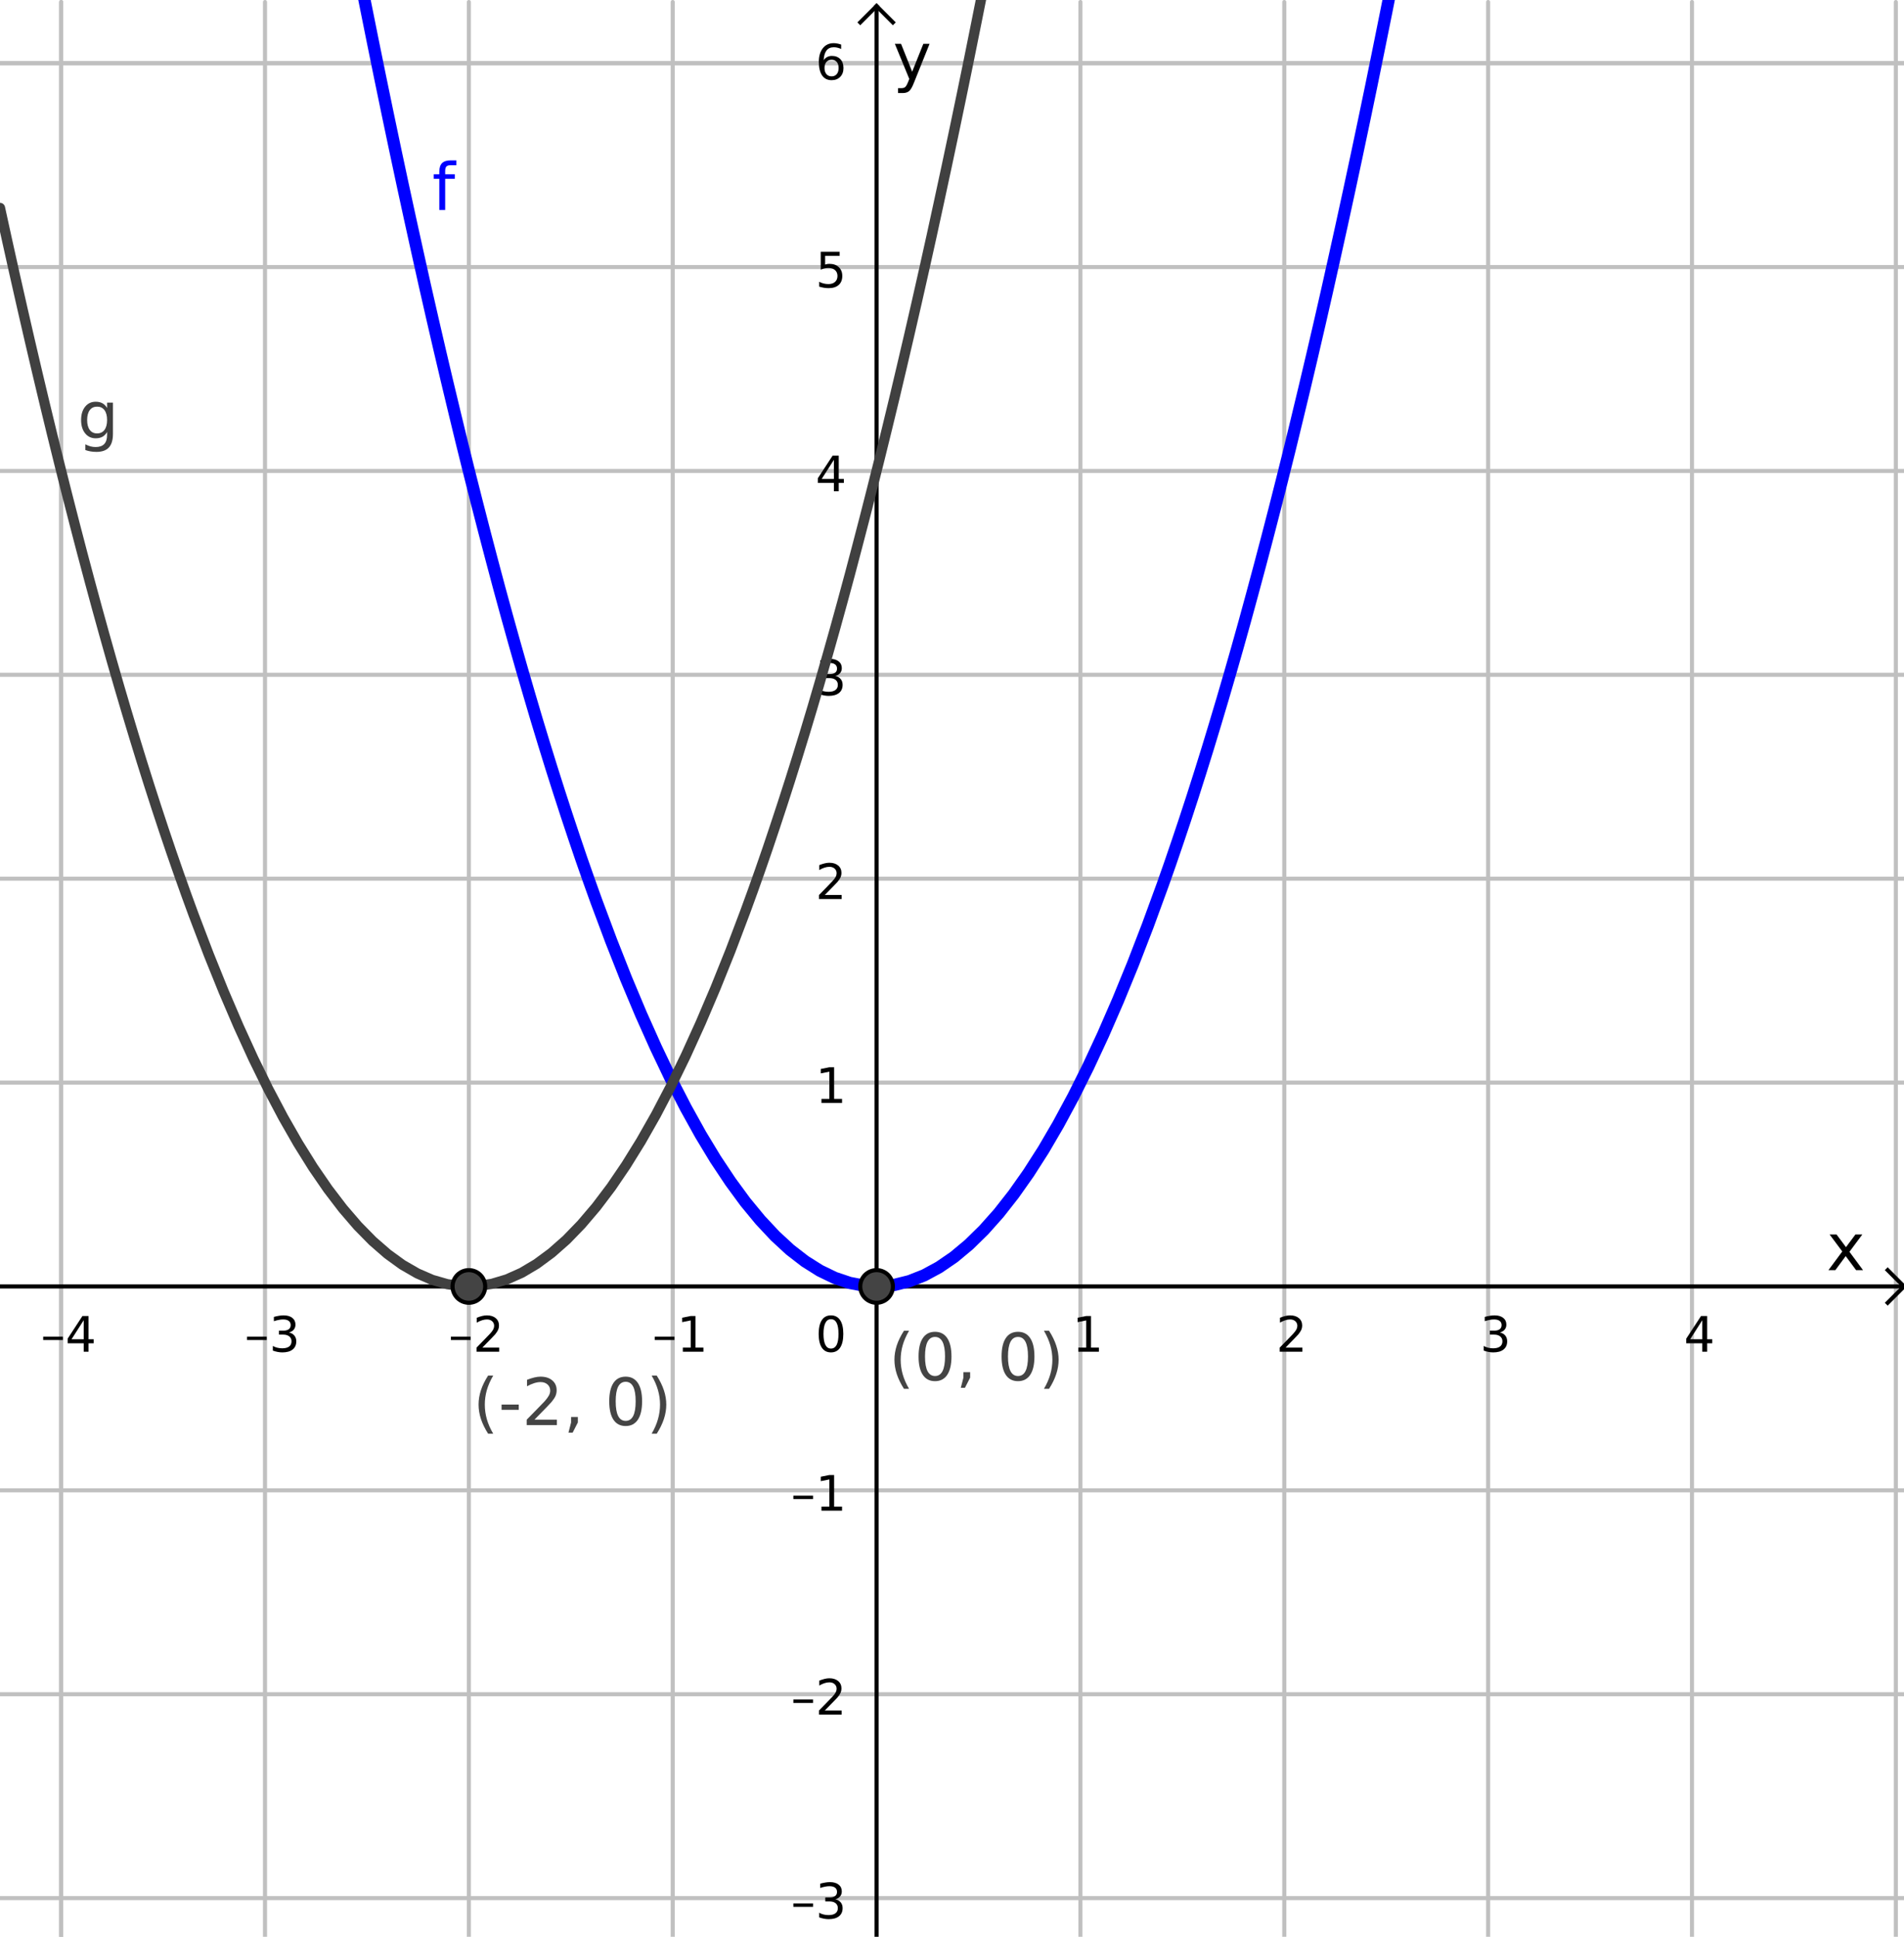 <?xml version="1.0" encoding="ISO-8859-1" standalone="no"?>

<svg 
     version="1.1"
     baseProfile="full"
     xmlns="http://www.w3.org/2000/svg"
     xmlns:xlink="http://www.w3.org/1999/xlink"
     xmlns:ev="http://www.w3.org/2001/xml-events"
     width="9.36cm"
     height="9.52cm"
     viewBox="0 0 467 474"
     >
<title>

</title>
<g stroke-linejoin="miter" stroke-dashoffset="0" stroke-dasharray="none" stroke-width="1" stroke-miterlimit="10.000" stroke-linecap="square">
<clipPath id="clip8b5537c8-36a1-4682-be53-ec99496c0231">
  <path d="M 0 0 L 0 476.00 L 468.00 476.00 L 468.00 0 z"/>
</clipPath>
<g clip-path="url(#clip1)">
<g stroke-linejoin="round" stroke-linecap="round" fill="none" stroke-opacity="1" stroke="#c0c0c0">
  <path d="M 15.000 0 L 15.000 476.00"/>
</g> <!-- drawing style -->
</g> <!-- clip1 -->
<clipPath id="clipe17d67b4-4abd-4314-bd57-93c70305f697">
  <path d="M 0 0 L 0 476.00 L 468.00 476.00 L 468.00 0 z"/>
</clipPath>
<g clip-path="url(#clip2)">
<g stroke-linejoin="round" stroke-linecap="round" fill="none" stroke-opacity="1" stroke="#c0c0c0">
  <path d="M 15.000 0 L 15.000 476.00"/>
</g> <!-- drawing style -->
</g> <!-- clip2 -->
<clipPath id="clipa461fbb7-8be3-473e-8c61-467787e7e813">
  <path d="M 0 0 L 0 476.00 L 468.00 476.00 L 468.00 0 z"/>
</clipPath>
<g clip-path="url(#clip3)">
<g stroke-linejoin="round" stroke-linecap="round" fill="none" stroke-opacity="1" stroke="#c0c0c0">
  <path d="M 65.000 0 L 65.000 476.00"/>
</g> <!-- drawing style -->
</g> <!-- clip3 -->
<clipPath id="clipdfaf2138-6ba9-4991-aefb-0d0b5a939c26">
  <path d="M 0 0 L 0 476.00 L 468.00 476.00 L 468.00 0 z"/>
</clipPath>
<g clip-path="url(#clip4)">
<g stroke-linejoin="round" stroke-linecap="round" fill="none" stroke-opacity="1" stroke="#c0c0c0">
  <path d="M 115.00 0 L 115.00 476.00"/>
</g> <!-- drawing style -->
</g> <!-- clip4 -->
<clipPath id="clipe065b3d1-df02-4368-ad29-8c3b76bec1fe">
  <path d="M 0 0 L 0 476.00 L 468.00 476.00 L 468.00 0 z"/>
</clipPath>
<g clip-path="url(#clip5)">
<g stroke-linejoin="round" stroke-linecap="round" fill="none" stroke-opacity="1" stroke="#c0c0c0">
  <path d="M 165.00 0 L 165.00 476.00"/>
</g> <!-- drawing style -->
</g> <!-- clip5 -->
<clipPath id="clipa95cf838-c048-416d-b843-d936693883e1">
  <path d="M 0 0 L 0 476.00 L 468.00 476.00 L 468.00 0 z"/>
</clipPath>
<g clip-path="url(#clip6)">
<g stroke-linejoin="round" stroke-linecap="round" fill="none" stroke-opacity="1" stroke="#c0c0c0">
  <path d="M 265.00 0 L 265.00 476.00"/>
</g> <!-- drawing style -->
</g> <!-- clip6 -->
<clipPath id="clipd22b1f9d-814f-4dbd-adae-dd17a83ae2e2">
  <path d="M 0 0 L 0 476.00 L 468.00 476.00 L 468.00 0 z"/>
</clipPath>
<g clip-path="url(#clip7)">
<g stroke-linejoin="round" stroke-linecap="round" fill="none" stroke-opacity="1" stroke="#c0c0c0">
  <path d="M 315.00 0 L 315.00 476.00"/>
</g> <!-- drawing style -->
</g> <!-- clip7 -->
<clipPath id="clip3e2856e8-dbeb-4923-8b10-98540a8dacfc">
  <path d="M 0 0 L 0 476.00 L 468.00 476.00 L 468.00 0 z"/>
</clipPath>
<g clip-path="url(#clip8)">
<g stroke-linejoin="round" stroke-linecap="round" fill="none" stroke-opacity="1" stroke="#c0c0c0">
  <path d="M 365.00 0 L 365.00 476.00"/>
</g> <!-- drawing style -->
</g> <!-- clip8 -->
<clipPath id="clipda2e7412-e684-44d5-b27e-05adafd60c23">
  <path d="M 0 0 L 0 476.00 L 468.00 476.00 L 468.00 0 z"/>
</clipPath>
<g clip-path="url(#clip9)">
<g stroke-linejoin="round" stroke-linecap="round" fill="none" stroke-opacity="1" stroke="#c0c0c0">
  <path d="M 415.00 0 L 415.00 476.00"/>
</g> <!-- drawing style -->
</g> <!-- clip9 -->
<clipPath id="clipe7a33c8a-b772-457f-9f6f-1c032bb50720">
  <path d="M 0 0 L 0 476.00 L 468.00 476.00 L 468.00 0 z"/>
</clipPath>
<g clip-path="url(#clip10)">
<g stroke-linejoin="round" stroke-linecap="round" fill="none" stroke-opacity="1" stroke="#c0c0c0">
  <path d="M 465.00 0 L 465.00 476.00"/>
</g> <!-- drawing style -->
</g> <!-- clip10 -->
<clipPath id="clip797f3123-64e9-492f-9d8d-9b7c96b4872f">
  <path d="M 0 0 L 0 476.00 L 468.00 476.00 L 468.00 0 z"/>
</clipPath>
<g clip-path="url(#clip11)">
<g stroke-linejoin="round" stroke-linecap="round" fill="none" stroke-opacity="1" stroke="#c0c0c0">
  <path d="M 0 15.000 L 468.00 15.000"/>
</g> <!-- drawing style -->
</g> <!-- clip11 -->
<clipPath id="clipbb359fff-0b76-4c4f-9738-4775ba3eeee5">
  <path d="M 0 0 L 0 476.00 L 468.00 476.00 L 468.00 0 z"/>
</clipPath>
<g clip-path="url(#clip12)">
<g stroke-linejoin="round" stroke-linecap="round" fill="none" stroke-opacity="1" stroke="#c0c0c0">
  <path d="M 0 15.000 L 468.00 15.000"/>
</g> <!-- drawing style -->
</g> <!-- clip12 -->
<clipPath id="clip1bdc0d8a-ae6a-407b-ae0d-5d70d7ebc605">
  <path d="M 0 0 L 0 476.00 L 468.00 476.00 L 468.00 0 z"/>
</clipPath>
<g clip-path="url(#clip13)">
<g stroke-linejoin="round" stroke-linecap="round" fill="none" stroke-opacity="1" stroke="#c0c0c0">
  <path d="M 0 65.000 L 468.00 65.000"/>
</g> <!-- drawing style -->
</g> <!-- clip13 -->
<clipPath id="clip13914104-57ee-44a7-9609-4e8c08d8b4b8">
  <path d="M 0 0 L 0 476.00 L 468.00 476.00 L 468.00 0 z"/>
</clipPath>
<g clip-path="url(#clip14)">
<g stroke-linejoin="round" stroke-linecap="round" fill="none" stroke-opacity="1" stroke="#c0c0c0">
  <path d="M 0 115.00 L 468.00 115.00"/>
</g> <!-- drawing style -->
</g> <!-- clip14 -->
<clipPath id="clip255fbc8a-41b3-480d-8b89-e2b06df12317">
  <path d="M 0 0 L 0 476.00 L 468.00 476.00 L 468.00 0 z"/>
</clipPath>
<g clip-path="url(#clip15)">
<g stroke-linejoin="round" stroke-linecap="round" fill="none" stroke-opacity="1" stroke="#c0c0c0">
  <path d="M 0 165.00 L 468.00 165.00"/>
</g> <!-- drawing style -->
</g> <!-- clip15 -->
<clipPath id="clip0c0e3912-e60b-4c7e-b147-d6c2d401c88b">
  <path d="M 0 0 L 0 476.00 L 468.00 476.00 L 468.00 0 z"/>
</clipPath>
<g clip-path="url(#clip16)">
<g stroke-linejoin="round" stroke-linecap="round" fill="none" stroke-opacity="1" stroke="#c0c0c0">
  <path d="M 0 215.00 L 468.00 215.00"/>
</g> <!-- drawing style -->
</g> <!-- clip16 -->
<clipPath id="clip3bdc1934-3636-46a9-a45a-cd57f94371e0">
  <path d="M 0 0 L 0 476.00 L 468.00 476.00 L 468.00 0 z"/>
</clipPath>
<g clip-path="url(#clip17)">
<g stroke-linejoin="round" stroke-linecap="round" fill="none" stroke-opacity="1" stroke="#c0c0c0">
  <path d="M 0 265.00 L 468.00 265.00"/>
</g> <!-- drawing style -->
</g> <!-- clip17 -->
<clipPath id="clip3010e8da-c6b7-49ba-a0b4-c5600c6ac625">
  <path d="M 0 0 L 0 476.00 L 468.00 476.00 L 468.00 0 z"/>
</clipPath>
<g clip-path="url(#clip18)">
<g stroke-linejoin="round" stroke-linecap="round" fill="none" stroke-opacity="1" stroke="#c0c0c0">
  <path d="M 0 365.00 L 468.00 365.00"/>
</g> <!-- drawing style -->
</g> <!-- clip18 -->
<clipPath id="clip16697748-57de-45d4-9f31-9e608338a6c2">
  <path d="M 0 0 L 0 476.00 L 468.00 476.00 L 468.00 0 z"/>
</clipPath>
<g clip-path="url(#clip19)">
<g stroke-linejoin="round" stroke-linecap="round" fill="none" stroke-opacity="1" stroke="#c0c0c0">
  <path d="M 0 415.00 L 468.00 415.00"/>
</g> <!-- drawing style -->
</g> <!-- clip19 -->
<clipPath id="clipfe541e00-f33f-4daa-8939-150f340a00d8">
  <path d="M 0 0 L 0 476.00 L 468.00 476.00 L 468.00 0 z"/>
</clipPath>
<g clip-path="url(#clip20)">
<g stroke-linejoin="round" stroke-linecap="round" fill="none" stroke-opacity="1" stroke="#c0c0c0">
  <path d="M 0 465.00 L 468.00 465.00"/>
</g> <!-- drawing style -->
</g> <!-- clip20 -->
<clipPath id="clipa4efc911-2530-4328-b949-e8647cbd0557">
  <path d="M 0 0 L 0 476.00 L 468.00 476.00 L 468.00 0 z"/>
</clipPath>
<g clip-path="url(#clip21)">
<g stroke-linecap="butt" fill="none" stroke-opacity="1" stroke="#000000">
  <path d="M 215.00 2 L 215.00 476.00"/>
</g> <!-- drawing style -->
</g> <!-- clip21 -->
<clipPath id="clip0781b78c-fbaf-46af-afc2-35d7157c44c6">
  <path d="M 0 0 L 0 476.00 L 468.00 476.00 L 468.00 0 z"/>
</clipPath>
<g clip-path="url(#clip22)">
<g stroke-linecap="butt" fill="none" stroke-opacity="1" stroke="#000000">
  <path d="M 215.00 1 L 211.00 5"/>
</g> <!-- drawing style -->
</g> <!-- clip22 -->
<clipPath id="clip80c1500b-106b-49f8-8728-a38cb4e3a3ff">
  <path d="M 0 0 L 0 476.00 L 468.00 476.00 L 468.00 0 z"/>
</clipPath>
<g clip-path="url(#clip23)">
<g stroke-linecap="butt" fill="none" stroke-opacity="1" stroke="#000000">
  <path d="M 215.00 1 L 219.00 5"/>
</g> <!-- drawing style -->
</g> <!-- clip23 -->
<clipPath id="clip2297af23-30b3-486c-a3c6-cbbd179c9b1f">
  <path d="M 0 0 L 0 476.00 L 468.00 476.00 L 468.00 0 z"/>
</clipPath>
<g clip-path="url(#clip24)">
<g fill-opacity="1" fill-rule="nonzero" stroke="none" fill="#000000">
  <path d="M 456.78 302.25 L 453.62 306.50 L 456.95 311.00 L 455.25 311.00 L 452.70 307.56 L 450.16 311.00 L 448.47 311.00 L 451.86 306.42 L 448.75 302.25 L 450.45 302.25 L 452.77 305.36 L 455.09 302.25 L 456.78 302.25 z"/>
</g> <!-- drawing style -->
</g> <!-- clip24 -->
<clipPath id="clip7d679201-d5e4-462f-9558-6b81670be243">
  <path d="M 0 0 L 0 476.00 L 468.00 476.00 L 468.00 0 z"/>
</clipPath>
<g clip-path="url(#clip25)">
<g stroke-linecap="butt" fill="none" stroke-opacity="1" stroke="#000000">
  <path d="M 0 315.00 L 466.00 315.00"/>
</g> <!-- drawing style -->
</g> <!-- clip25 -->
<clipPath id="clipa352a625-3f9b-4d6e-a1a8-d48eca9412ae">
  <path d="M 0 0 L 0 476.00 L 468.00 476.00 L 468.00 0 z"/>
</clipPath>
<g clip-path="url(#clip26)">
<g stroke-linecap="butt" fill="none" stroke-opacity="1" stroke="#000000">
  <path d="M 467.00 315.00 L 463.00 311.00"/>
</g> <!-- drawing style -->
</g> <!-- clip26 -->
<clipPath id="clipedb35644-b12d-4b12-8be5-d3a363fed9b4">
  <path d="M 0 0 L 0 476.00 L 468.00 476.00 L 468.00 0 z"/>
</clipPath>
<g clip-path="url(#clip27)">
<g stroke-linecap="butt" fill="none" stroke-opacity="1" stroke="#000000">
  <path d="M 467.00 315.00 L 463.00 319.00"/>
</g> <!-- drawing style -->
</g> <!-- clip27 -->
<clipPath id="clip394eded2-5ee4-467f-8e9c-e63ee367d30a">
  <path d="M 0 0 L 0 476.00 L 468.00 476.00 L 468.00 0 z"/>
</clipPath>
<g clip-path="url(#clip28)">
<g fill-opacity="1" fill-rule="nonzero" stroke="none" fill="#000000">
  <path d="M 10.594 327.30 L 15.422 327.30 L 15.422 328.14 L 10.594 328.14 L 10.594 327.30 z M 20.531 323.28 L 17.547 327.95 L 20.531 327.95 L 20.531 323.28 z M 20.219 322.25 L 21.719 322.25 L 21.719 327.95 L 22.969 327.95 L 22.969 328.94 L 21.719 328.94 L 21.719 331.00 L 20.531 331.00 L 20.531 328.94 L 16.594 328.94 L 16.594 327.80 L 20.219 322.25 z"/>
</g> <!-- drawing style -->
</g> <!-- clip28 -->
<clipPath id="clip23e9787c-32d2-4306-a03b-63139d9c24b0">
  <path d="M 0 0 L 0 476.00 L 468.00 476.00 L 468.00 0 z"/>
</clipPath>
<g clip-path="url(#clip29)">
<g fill-opacity="1" fill-rule="nonzero" stroke="none" fill="#000000">
  <path d="M 60.594 327.30 L 65.422 327.30 L 65.422 328.14 L 60.594 328.14 L 60.594 327.30 z M 70.875 326.28 Q 71.719 326.47 72.195 327.04 Q 72.672 327.61 72.672 328.45 Q 72.672 329.75 71.781 330.46 Q 70.891 331.17 69.250 331.17 Q 68.703 331.17 68.117 331.06 Q 67.531 330.95 66.922 330.73 L 66.922 329.59 Q 67.406 329.88 67.992 330.02 Q 68.578 330.17 69.219 330.17 Q 70.328 330.17 70.914 329.73 Q 71.500 329.30 71.500 328.45 Q 71.500 327.69 70.953 327.25 Q 70.406 326.81 69.453 326.81 L 68.422 326.81 L 68.422 325.84 L 69.500 325.84 Q 70.359 325.84 70.828 325.49 Q 71.297 325.14 71.297 324.48 Q 71.297 323.81 70.820 323.45 Q 70.344 323.09 69.453 323.09 Q 68.953 323.09 68.398 323.20 Q 67.844 323.30 67.172 323.52 L 67.172 322.47 Q 67.859 322.28 68.445 322.19 Q 69.031 322.09 69.547 322.09 Q 70.906 322.09 71.688 322.70 Q 72.469 323.31 72.469 324.36 Q 72.469 325.09 72.055 325.59 Q 71.641 326.09 70.875 326.28 z"/>
</g> <!-- drawing style -->
</g> <!-- clip29 -->
<clipPath id="clip8b8bcfee-fd8a-4632-ba52-fb3e6d534187">
  <path d="M 0 0 L 0 476.00 L 468.00 476.00 L 468.00 0 z"/>
</clipPath>
<g clip-path="url(#clip30)">
<g fill-opacity="1" fill-rule="nonzero" stroke="none" fill="#000000">
  <path d="M 110.59 327.30 L 115.42 327.30 L 115.42 328.14 L 110.59 328.14 L 110.59 327.30 z M 118.30 330.00 L 122.44 330.00 L 122.44 331.00 L 116.88 331.00 L 116.88 330.00 Q 117.55 329.31 118.71 328.13 Q 119.88 326.95 120.17 326.61 Q 120.75 325.98 120.98 325.54 Q 121.20 325.09 121.20 324.67 Q 121.20 323.97 120.71 323.53 Q 120.22 323.09 119.44 323.09 Q 118.88 323.09 118.26 323.28 Q 117.64 323.47 116.94 323.88 L 116.94 322.67 Q 117.66 322.39 118.27 322.24 Q 118.89 322.09 119.41 322.09 Q 120.77 322.09 121.58 322.77 Q 122.39 323.45 122.39 324.59 Q 122.39 325.12 122.19 325.61 Q 121.98 326.09 121.45 326.75 Q 121.30 326.92 120.52 327.73 Q 119.73 328.55 118.30 330.00 z"/>
</g> <!-- drawing style -->
</g> <!-- clip30 -->
<clipPath id="clip00409bb5-be4b-4177-92fb-f78d21904354">
  <path d="M 0 0 L 0 476.00 L 468.00 476.00 L 468.00 0 z"/>
</clipPath>
<g clip-path="url(#clip31)">
<g fill-opacity="1" fill-rule="nonzero" stroke="none" fill="#000000">
  <path d="M 160.59 327.30 L 165.42 327.30 L 165.42 328.14 L 160.59 328.14 L 160.59 327.30 z M 167.48 330.00 L 169.42 330.00 L 169.42 323.33 L 167.31 323.75 L 167.31 322.67 L 169.41 322.25 L 170.59 322.25 L 170.59 330.00 L 172.53 330.00 L 172.53 331.00 L 167.48 331.00 L 167.48 330.00 z"/>
</g> <!-- drawing style -->
</g> <!-- clip31 -->
<clipPath id="clip5808446b-8486-4635-b20c-a083d8e0a38d">
  <path d="M 0 0 L 0 476.00 L 468.00 476.00 L 468.00 0 z"/>
</clipPath>
<g clip-path="url(#clip32)">
<g fill-opacity="1" fill-rule="nonzero" stroke="none" fill="#000000">
  <path d="M 264.48 330.00 L 266.42 330.00 L 266.42 323.33 L 264.31 323.75 L 264.31 322.67 L 266.41 322.25 L 267.59 322.25 L 267.59 330.00 L 269.53 330.00 L 269.53 331.00 L 264.48 331.00 L 264.48 330.00 z"/>
</g> <!-- drawing style -->
</g> <!-- clip32 -->
<clipPath id="clipde069692-b796-4447-a29b-d63c6554fab0">
  <path d="M 0 0 L 0 476.00 L 468.00 476.00 L 468.00 0 z"/>
</clipPath>
<g clip-path="url(#clip33)">
<g fill-opacity="1" fill-rule="nonzero" stroke="none" fill="#000000">
  <path d="M 315.30 330.00 L 319.44 330.00 L 319.44 331.00 L 313.88 331.00 L 313.88 330.00 Q 314.55 329.31 315.71 328.13 Q 316.88 326.95 317.17 326.61 Q 317.75 325.98 317.98 325.54 Q 318.20 325.09 318.20 324.67 Q 318.20 323.97 317.71 323.53 Q 317.22 323.09 316.44 323.09 Q 315.88 323.09 315.26 323.28 Q 314.64 323.47 313.94 323.88 L 313.94 322.67 Q 314.66 322.39 315.27 322.24 Q 315.89 322.09 316.41 322.09 Q 317.77 322.09 318.58 322.77 Q 319.39 323.45 319.39 324.59 Q 319.39 325.12 319.19 325.61 Q 318.98 326.09 318.45 326.75 Q 318.30 326.92 317.52 327.73 Q 316.73 328.55 315.30 330.00 z"/>
</g> <!-- drawing style -->
</g> <!-- clip33 -->
<clipPath id="clip7c97d8c4-2ba8-4f87-8170-6d7dd308fd8c">
  <path d="M 0 0 L 0 476.00 L 468.00 476.00 L 468.00 0 z"/>
</clipPath>
<g clip-path="url(#clip34)">
<g fill-opacity="1" fill-rule="nonzero" stroke="none" fill="#000000">
  <path d="M 367.88 326.28 Q 368.72 326.47 369.20 327.04 Q 369.67 327.61 369.67 328.45 Q 369.67 329.75 368.78 330.46 Q 367.89 331.17 366.25 331.17 Q 365.70 331.17 365.12 331.06 Q 364.53 330.95 363.92 330.73 L 363.92 329.59 Q 364.41 329.88 364.99 330.02 Q 365.58 330.17 366.22 330.17 Q 367.33 330.17 367.91 329.73 Q 368.50 329.30 368.50 328.45 Q 368.50 327.69 367.95 327.25 Q 367.41 326.81 366.45 326.81 L 365.42 326.81 L 365.42 325.84 L 366.50 325.84 Q 367.36 325.84 367.83 325.49 Q 368.30 325.14 368.30 324.48 Q 368.30 323.81 367.82 323.45 Q 367.34 323.09 366.45 323.09 Q 365.95 323.09 365.40 323.20 Q 364.84 323.30 364.17 323.52 L 364.17 322.47 Q 364.86 322.28 365.45 322.19 Q 366.03 322.09 366.55 322.09 Q 367.91 322.09 368.69 322.70 Q 369.47 323.31 369.47 324.36 Q 369.47 325.09 369.05 325.59 Q 368.64 326.09 367.88 326.28 z"/>
</g> <!-- drawing style -->
</g> <!-- clip34 -->
<clipPath id="clip85af65ef-259f-4342-afb5-b1f0fe29895c">
  <path d="M 0 0 L 0 476.00 L 468.00 476.00 L 468.00 0 z"/>
</clipPath>
<g clip-path="url(#clip35)">
<g fill-opacity="1" fill-rule="nonzero" stroke="none" fill="#000000">
  <path d="M 417.53 323.28 L 414.55 327.95 L 417.53 327.95 L 417.53 323.28 z M 417.22 322.25 L 418.72 322.25 L 418.72 327.95 L 419.97 327.95 L 419.97 328.94 L 418.72 328.94 L 418.72 331.00 L 417.53 331.00 L 417.53 328.94 L 413.59 328.94 L 413.59 327.80 L 417.22 322.25 z"/>
</g> <!-- drawing style -->
</g> <!-- clip35 -->
<clipPath id="clipb79661b7-0641-472b-97b1-278058e024da">
  <path d="M 0 0 L 0 476.00 L 468.00 476.00 L 468.00 0 z"/>
</clipPath>
<g clip-path="url(#clip36)">
<g fill-opacity="1" fill-rule="nonzero" stroke="none" fill="#000000">
  <path d="M 224.16 19.812 Q 223.55 21.375 222.97 21.852 Q 222.39 22.328 221.42 22.328 L 220.27 22.328 L 220.27 21.125 L 221.11 21.125 Q 221.70 21.125 222.03 20.844 Q 222.36 20.562 222.77 19.516 L 223.02 18.859 L 219.48 10.250 L 221.00 10.250 L 223.73 17.094 L 226.47 10.250 L 228.00 10.250 L 224.16 19.812 z"/>
</g> <!-- drawing style -->
</g> <!-- clip36 -->
<clipPath id="clip4eac5b2c-d402-4ea9-80f8-bc9ea1db8aea">
  <path d="M 0 0 L 0 476.00 L 468.00 476.00 L 468.00 0 z"/>
</clipPath>
<g clip-path="url(#clip37)">
<g fill-opacity="1" fill-rule="nonzero" stroke="none" fill="#000000">
  <path d="M 194.59 466.30 L 199.42 466.30 L 199.42 467.14 L 194.59 467.14 L 194.59 466.30 z M 204.88 465.28 Q 205.72 465.47 206.20 466.04 Q 206.67 466.61 206.67 467.45 Q 206.67 468.75 205.78 469.46 Q 204.89 470.17 203.25 470.17 Q 202.70 470.17 202.12 470.06 Q 201.53 469.95 200.92 469.73 L 200.92 468.59 Q 201.41 468.88 201.99 469.02 Q 202.58 469.17 203.22 469.17 Q 204.33 469.17 204.91 468.73 Q 205.50 468.30 205.50 467.45 Q 205.50 466.69 204.95 466.25 Q 204.41 465.81 203.45 465.81 L 202.42 465.81 L 202.42 464.84 L 203.50 464.84 Q 204.36 464.84 204.83 464.49 Q 205.30 464.14 205.30 463.48 Q 205.30 462.81 204.82 462.45 Q 204.34 462.09 203.45 462.09 Q 202.95 462.09 202.40 462.20 Q 201.84 462.30 201.17 462.52 L 201.17 461.47 Q 201.86 461.28 202.45 461.19 Q 203.03 461.09 203.55 461.09 Q 204.91 461.09 205.69 461.70 Q 206.47 462.31 206.47 463.36 Q 206.47 464.09 206.05 464.59 Q 205.64 465.09 204.88 465.28 z"/>
</g> <!-- drawing style -->
</g> <!-- clip37 -->
<clipPath id="clipb989462f-98eb-488f-96c6-3d98294f931c">
  <path d="M 0 0 L 0 476.00 L 468.00 476.00 L 468.00 0 z"/>
</clipPath>
<g clip-path="url(#clip38)">
<g fill-opacity="1" fill-rule="nonzero" stroke="none" fill="#000000">
  <path d="M 194.59 416.30 L 199.42 416.30 L 199.42 417.14 L 194.59 417.14 L 194.59 416.30 z M 202.30 419.00 L 206.44 419.00 L 206.44 420.00 L 200.88 420.00 L 200.88 419.00 Q 201.55 418.31 202.71 417.13 Q 203.88 415.95 204.17 415.61 Q 204.75 414.98 204.98 414.54 Q 205.20 414.09 205.20 413.67 Q 205.20 412.97 204.71 412.53 Q 204.22 412.09 203.44 412.09 Q 202.88 412.09 202.26 412.28 Q 201.64 412.47 200.94 412.88 L 200.94 411.67 Q 201.66 411.39 202.27 411.24 Q 202.89 411.09 203.41 411.09 Q 204.77 411.09 205.58 411.77 Q 206.39 412.45 206.39 413.59 Q 206.39 414.12 206.19 414.61 Q 205.98 415.09 205.45 415.75 Q 205.30 415.92 204.52 416.73 Q 203.73 417.55 202.30 419.00 z"/>
</g> <!-- drawing style -->
</g> <!-- clip38 -->
<clipPath id="clipd3ceee82-56ae-4f5d-ada0-9d2a16f8a2db">
  <path d="M 0 0 L 0 476.00 L 468.00 476.00 L 468.00 0 z"/>
</clipPath>
<g clip-path="url(#clip39)">
<g fill-opacity="1" fill-rule="nonzero" stroke="none" fill="#000000">
  <path d="M 194.59 366.30 L 199.42 366.30 L 199.42 367.14 L 194.59 367.14 L 194.59 366.30 z M 201.48 369.00 L 203.42 369.00 L 203.42 362.33 L 201.31 362.75 L 201.31 361.67 L 203.41 361.25 L 204.59 361.25 L 204.59 369.00 L 206.53 369.00 L 206.53 370.00 L 201.48 370.00 L 201.48 369.00 z"/>
</g> <!-- drawing style -->
</g> <!-- clip39 -->
<clipPath id="clip38641603-0a2f-4553-af5d-f869062409e0">
  <path d="M 0 0 L 0 476.00 L 468.00 476.00 L 468.00 0 z"/>
</clipPath>
<g clip-path="url(#clip40)">
<g fill-opacity="1" fill-rule="nonzero" stroke="none" fill="#000000">
  <path d="M 201.48 269.00 L 203.42 269.00 L 203.42 262.33 L 201.31 262.75 L 201.31 261.67 L 203.41 261.25 L 204.59 261.25 L 204.59 269.00 L 206.53 269.00 L 206.53 270.00 L 201.48 270.00 L 201.48 269.00 z"/>
</g> <!-- drawing style -->
</g> <!-- clip40 -->
<clipPath id="clipf77b46c7-5b1f-4ad3-a784-a4a88be94af0">
  <path d="M 0 0 L 0 476.00 L 468.00 476.00 L 468.00 0 z"/>
</clipPath>
<g clip-path="url(#clip41)">
<g fill-opacity="1" fill-rule="nonzero" stroke="none" fill="#000000">
  <path d="M 202.30 219.00 L 206.44 219.00 L 206.44 220.00 L 200.88 220.00 L 200.88 219.00 Q 201.55 218.31 202.71 217.13 Q 203.88 215.95 204.17 215.61 Q 204.75 214.98 204.98 214.54 Q 205.20 214.09 205.20 213.67 Q 205.20 212.97 204.71 212.53 Q 204.22 212.09 203.44 212.09 Q 202.88 212.09 202.26 212.28 Q 201.64 212.47 200.94 212.88 L 200.94 211.67 Q 201.66 211.39 202.27 211.24 Q 202.89 211.09 203.41 211.09 Q 204.77 211.09 205.58 211.77 Q 206.39 212.45 206.39 213.59 Q 206.39 214.12 206.19 214.61 Q 205.98 215.09 205.45 215.75 Q 205.30 215.92 204.52 216.73 Q 203.73 217.55 202.30 219.00 z"/>
</g> <!-- drawing style -->
</g> <!-- clip41 -->
<clipPath id="clip3e4f3c75-e3d8-4d48-a5e4-cb487b2fc107">
  <path d="M 0 0 L 0 476.00 L 468.00 476.00 L 468.00 0 z"/>
</clipPath>
<g clip-path="url(#clip42)">
<g fill-opacity="1" fill-rule="nonzero" stroke="none" fill="#000000">
  <path d="M 204.88 165.28 Q 205.72 165.47 206.20 166.04 Q 206.67 166.61 206.67 167.45 Q 206.67 168.75 205.78 169.46 Q 204.89 170.17 203.25 170.17 Q 202.70 170.17 202.12 170.06 Q 201.53 169.95 200.92 169.73 L 200.92 168.59 Q 201.41 168.88 201.99 169.02 Q 202.58 169.17 203.22 169.17 Q 204.33 169.17 204.91 168.73 Q 205.50 168.30 205.50 167.45 Q 205.50 166.69 204.95 166.25 Q 204.41 165.81 203.45 165.81 L 202.42 165.81 L 202.42 164.84 L 203.50 164.84 Q 204.36 164.84 204.83 164.49 Q 205.30 164.14 205.30 163.48 Q 205.30 162.81 204.82 162.45 Q 204.34 162.09 203.45 162.09 Q 202.95 162.09 202.40 162.20 Q 201.84 162.30 201.17 162.52 L 201.17 161.47 Q 201.86 161.28 202.45 161.19 Q 203.03 161.09 203.55 161.09 Q 204.91 161.09 205.69 161.70 Q 206.47 162.31 206.47 163.36 Q 206.47 164.09 206.05 164.59 Q 205.64 165.09 204.88 165.28 z"/>
</g> <!-- drawing style -->
</g> <!-- clip42 -->
<clipPath id="clip47946709-57ad-4777-b8ec-0b779dbe7519">
  <path d="M 0 0 L 0 476.00 L 468.00 476.00 L 468.00 0 z"/>
</clipPath>
<g clip-path="url(#clip43)">
<g fill-opacity="1" fill-rule="nonzero" stroke="none" fill="#000000">
  <path d="M 204.53 112.28 L 201.55 116.95 L 204.53 116.95 L 204.53 112.28 z M 204.22 111.25 L 205.72 111.25 L 205.72 116.95 L 206.97 116.95 L 206.97 117.94 L 205.72 117.94 L 205.72 120.00 L 204.53 120.00 L 204.53 117.94 L 200.59 117.94 L 200.59 116.80 L 204.22 111.25 z"/>
</g> <!-- drawing style -->
</g> <!-- clip43 -->
<clipPath id="clipb1f4acfb-4904-4818-8dfc-6f099bb16e31">
  <path d="M 0 0 L 0 476.00 L 468.00 476.00 L 468.00 0 z"/>
</clipPath>
<g clip-path="url(#clip44)">
<g fill-opacity="1" fill-rule="nonzero" stroke="none" fill="#000000">
  <path d="M 201.30 61.250 L 205.94 61.250 L 205.94 62.250 L 202.38 62.250 L 202.38 64.391 Q 202.64 64.297 202.90 64.258 Q 203.16 64.219 203.41 64.219 Q 204.88 64.219 205.73 65.023 Q 206.59 65.828 206.59 67.188 Q 206.59 68.609 205.71 69.391 Q 204.83 70.172 203.23 70.172 Q 202.67 70.172 202.10 70.078 Q 201.53 69.984 200.92 69.797 L 200.92 68.609 Q 201.45 68.891 202.02 69.031 Q 202.58 69.172 203.20 69.172 Q 204.22 69.172 204.81 68.641 Q 205.41 68.109 205.41 67.188 Q 205.41 66.281 204.81 65.750 Q 204.22 65.219 203.20 65.219 Q 202.73 65.219 202.26 65.320 Q 201.78 65.422 201.30 65.641 L 201.30 61.250 z"/>
</g> <!-- drawing style -->
</g> <!-- clip44 -->
<clipPath id="clipe29be40e-29e8-42e1-973e-67e4e4e013b8">
  <path d="M 0 0 L 0 476.00 L 468.00 476.00 L 468.00 0 z"/>
</clipPath>
<g clip-path="url(#clip45)">
<g fill-opacity="1" fill-rule="nonzero" stroke="none" fill="#000000">
  <path d="M 203.97 14.156 Q 203.17 14.156 202.70 14.703 Q 202.23 15.250 202.23 16.188 Q 202.23 17.141 202.70 17.688 Q 203.17 18.234 203.97 18.234 Q 204.77 18.234 205.23 17.688 Q 205.69 17.141 205.69 16.188 Q 205.69 15.250 205.23 14.703 Q 204.77 14.156 203.97 14.156 z M 206.31 10.438 L 206.31 11.516 Q 205.86 11.312 205.41 11.203 Q 204.95 11.094 204.52 11.094 Q 203.34 11.094 202.73 11.883 Q 202.11 12.672 202.02 14.266 Q 202.36 13.766 202.88 13.492 Q 203.41 13.219 204.03 13.219 Q 205.34 13.219 206.11 14.016 Q 206.88 14.812 206.88 16.188 Q 206.88 17.547 206.08 18.359 Q 205.28 19.172 203.97 19.172 Q 202.44 19.172 201.64 18.008 Q 200.84 16.844 200.84 14.641 Q 200.84 12.562 201.83 11.328 Q 202.81 10.094 204.47 10.094 Q 204.91 10.094 205.36 10.180 Q 205.81 10.266 206.31 10.438 z"/>
</g> <!-- drawing style -->
</g> <!-- clip45 -->
<clipPath id="clipfb47e5c2-8448-4401-a0d1-377167102769">
  <path d="M 0 0 L 0 476.00 L 468.00 476.00 L 468.00 0 z"/>
</clipPath>
<g clip-path="url(#clip46)">
<g fill-opacity="1" fill-rule="nonzero" stroke="none" fill="#000000">
  <path d="M 203.81 323.03 Q 202.91 323.03 202.45 323.93 Q 201.98 324.83 201.98 326.64 Q 201.98 328.44 202.45 329.34 Q 202.91 330.23 203.81 330.23 Q 204.73 330.23 205.20 329.34 Q 205.66 328.44 205.66 326.64 Q 205.66 324.83 205.20 323.93 Q 204.73 323.03 203.81 323.03 z M 203.81 322.09 Q 205.28 322.09 206.06 323.26 Q 206.84 324.42 206.84 326.64 Q 206.84 328.84 206.06 330.01 Q 205.28 331.17 203.81 331.17 Q 202.34 331.17 201.57 330.01 Q 200.80 328.84 200.80 326.64 Q 200.80 324.42 201.57 323.26 Q 202.34 322.09 203.81 322.09 z"/>
</g> <!-- drawing style -->
</g> <!-- clip46 -->
<g id="misc">
</g><!-- misc -->
<g id="layer0">
<clipPath id="clipeff5a9bb-c4af-41fb-a157-ac75e1c046dd">
  <path d="M 0 0 L 0 476.00 L 468.00 476.00 L 468.00 0 z"/>
</clipPath>
<g clip-path="url(#clip47)">
<g stroke-linejoin="round" stroke-width="3" stroke-linecap="round" fill="none" stroke-opacity="1" stroke="#0000ff">
  <path d="M 87.750 -8.851 L 89.578 .387 L 91.406 9.492 L 93.234 18.463 L 95.062 27.300 L 96.891 36.004 L 98.719 44.573 L 100.55 53.010 L 102.38 61.312 L 104.20 69.481 L 106.03 77.516 L 107.86 85.418 L 109.69 93.186 L 111.52 100.82 L 113.34 108.32 L 115.17 115.69 L 117.00 122.92 L 118.83 130.02 L 120.66 136.99 L 122.48 143.82 L 124.31 150.52 L 126.14 157.08 L 127.97 163.51 L 129.80 169.81 L 131.62 175.97 L 133.45 182.00 L 135.28 187.90 L 137.11 193.66 L 138.94 199.29 L 140.77 204.79 L 142.59 210.15 L 144.42 215.37 L 146.25 220.47 L 149.91 230.26 L 153.56 239.51 L 157.22 248.23 L 160.88 256.41 L 164.53 264.06 L 168.19 271.17 L 171.84 277.75 L 175.50 283.80 L 179.16 289.30 L 182.81 294.28 L 186.47 298.72 L 190.12 302.62 L 193.78 306.00 L 197.44 308.83 L 201.09 311.13 L 204.75 312.90 L 208.41 314.13 L 212.06 314.83 L 215.72 314.99 L 219.38 314.62 L 223.03 313.71 L 226.69 312.27 L 230.34 310.29 L 234.00 307.78 L 237.66 304.73 L 241.31 301.15 L 244.97 297.04 L 248.62 292.39 L 252.28 287.20 L 255.94 281.48 L 259.59 275.23 L 263.25 268.44 L 266.91 261.11 L 270.56 253.26 L 274.22 244.86 L 277.88 235.93 L 281.53 226.47 L 285.19 216.47 L 287.02 211.27 L 288.84 205.94 L 290.67 200.48 L 292.50 194.88 L 294.33 189.14 L 296.16 183.27 L 297.98 177.27 L 299.81 171.14 L 301.64 164.87 L 303.47 158.47 L 305.30 151.93 L 307.12 145.26 L 308.95 138.46 L 310.78 131.52 L 312.61 124.45 L 314.44 117.24 L 316.27 109.91 L 318.09 102.43 L 319.92 94.828 L 321.75 87.089 L 323.58 79.216 L 325.41 71.209 L 327.23 63.069 L 329.06 54.795 L 330.89 46.387 L 332.72 37.846 L 334.55 29.171 L 336.38 20.362 L 338.20 11.420 L 340.03 2.344 L 341.86 -6.866"/>
<title>Função f</title>
<desc>f(x) = x²</desc>

</g> <!-- drawing style -->
</g> <!-- clip47 -->
<clipPath id="clip3738528a-832b-4a61-90dc-39af210dfaa3">
  <path d="M 0 0 L 0 476.00 L 468.00 476.00 L 468.00 0 z"/>
</clipPath>
<g clip-path="url(#clip48)">
<g fill-opacity="1" fill-rule="nonzero" stroke="none" fill="#0000ff">
  <path d="M 111.94 38.844 L 111.94 40.031 L 110.56 40.031 Q 109.80 40.031 109.49 40.344 Q 109.19 40.656 109.19 41.469 L 109.19 42.250 L 111.56 42.250 L 111.56 43.359 L 109.19 43.359 L 109.19 51.000 L 107.75 51.000 L 107.75 43.359 L 106.38 43.359 L 106.38 42.250 L 107.75 42.250 L 107.75 41.641 Q 107.75 40.172 108.43 39.508 Q 109.11 38.844 110.58 38.844 L 111.94 38.844 z"/>
<title>Função f</title>
<desc>f(x) = x²</desc>

</g> <!-- drawing style -->
</g> <!-- clip48 -->
<clipPath id="clipa54ca789-8483-4a41-9b01-d55d9676b360">
  <path d="M 0 0 L 0 476.00 L 468.00 476.00 L 468.00 0 z"/>
</clipPath>
<g clip-path="url(#clip49)">
<g stroke-linejoin="round" stroke-width="2.5" stroke-linecap="round" fill="none" stroke-opacity="1" stroke="#404040">
  <path d="M 0 50.500 L 1.828 58.843 L 3.656 67.051 L 5.484 75.127 L 7.312 83.068 L 9.141 90.876 L 10.969 98.550 L 12.797 106.09 L 14.625 113.50 L 16.453 120.77 L 18.281 127.91 L 20.109 134.92 L 21.938 141.79 L 23.766 148.53 L 25.594 155.13 L 27.422 161.60 L 29.250 167.94 L 31.078 174.14 L 32.906 180.21 L 34.734 186.15 L 36.562 191.95 L 38.391 197.62 L 40.219 203.16 L 42.047 208.56 L 43.875 213.82 L 45.703 218.96 L 47.531 223.96 L 51.188 233.56 L 54.844 242.62 L 58.500 251.15 L 62.156 259.15 L 65.812 266.61 L 69.469 273.54 L 73.125 279.93 L 76.781 285.79 L 80.438 291.11 L 84.094 295.90 L 87.750 300.15 L 91.406 303.87 L 95.062 307.05 L 98.719 309.70 L 102.38 311.81 L 106.03 313.39 L 109.69 314.44 L 113.34 314.95 L 117.00 314.92 L 120.66 314.36 L 124.31 313.27 L 127.97 311.64 L 131.62 309.47 L 135.28 306.77 L 138.94 303.54 L 142.59 299.77 L 146.25 295.47 L 149.91 290.63 L 153.56 285.26 L 157.22 279.35 L 160.88 272.91 L 164.53 265.93 L 168.19 258.42 L 171.84 250.38 L 175.50 241.79 L 179.16 232.68 L 182.81 223.03 L 184.64 218.00 L 186.47 212.84 L 188.30 207.55 L 190.12 202.12 L 191.95 196.56 L 193.78 190.87 L 195.61 185.04 L 197.44 179.08 L 199.27 172.99 L 201.09 166.76 L 202.92 160.39 L 204.75 153.90 L 206.58 147.27 L 208.41 140.51 L 210.23 133.61 L 212.06 126.58 L 213.89 119.41 L 215.72 112.11 L 217.55 104.68 L 219.38 97.117 L 221.20 89.418 L 223.03 81.585 L 224.86 73.618 L 226.69 65.518 L 228.52 57.284 L 230.34 48.916 L 232.17 40.415 L 234.00 31.780 L 235.83 23.011 L 237.66 14.109 L 239.48 5.073 L 241.31 -4.097 L 243.14 -13.400"/>
<title>Função g</title>
<desc>Função g: g(x) = f(x + 2)</desc>

</g> <!-- drawing style -->
</g> <!-- clip49 -->
<clipPath id="clip7aac7cc8-d258-4b24-acbc-8644fb59dad4">
  <path d="M 0 0 L 0 476.00 L 468.00 476.00 L 468.00 0 z"/>
</clipPath>
<g clip-path="url(#clip50)">
<g fill-opacity="1" fill-rule="nonzero" stroke="none" fill="#404040">
  <path d="M 26.266 102.52 Q 26.266 100.95 25.625 100.09 Q 24.984 99.234 23.812 99.234 Q 22.656 99.234 22.016 100.09 Q 21.375 100.95 21.375 102.52 Q 21.375 104.08 22.016 104.94 Q 22.656 105.80 23.812 105.80 Q 24.984 105.80 25.625 104.94 Q 26.266 104.08 26.266 102.52 z M 27.703 105.91 Q 27.703 108.16 26.711 109.24 Q 25.719 110.33 23.672 110.33 Q 22.922 110.33 22.250 110.22 Q 21.578 110.11 20.938 109.88 L 20.938 108.47 Q 21.578 108.81 22.195 108.98 Q 22.812 109.14 23.453 109.14 Q 24.859 109.14 25.562 108.41 Q 26.266 107.67 26.266 106.17 L 26.266 105.45 Q 25.828 106.23 25.133 106.62 Q 24.438 107.00 23.469 107.00 Q 21.859 107.00 20.875 105.77 Q 19.891 104.55 19.891 102.52 Q 19.891 100.48 20.875 99.258 Q 21.859 98.031 23.469 98.031 Q 24.438 98.031 25.133 98.414 Q 25.828 98.797 26.266 99.578 L 26.266 98.250 L 27.703 98.250 L 27.703 105.91 z"/>
<title>Função g</title>
<desc>Função g: g(x) = f(x + 2)</desc>

</g> <!-- drawing style -->
</g> <!-- clip50 -->
<clipPath id="clip247181d8-e6d5-4a1e-b6a9-fe7144d105df">
  <path d="M 0 0 L 0 476.00 L 468.00 476.00 L 468.00 0 z"/>
</clipPath>
<g clip-path="url(#clip51)">
<g fill-opacity="1" fill-rule="nonzero" stroke="none" fill="#444444">
  <path d="M 219.00 315.00 C 219.00 317.21 217.21 319.00 215.00 319.00 C 212.79 319.00 211.00 317.21 211.00 315.00 C 211.00 312.79 212.79 311.00 215.00 311.00 C 217.21 311.00 219.00 312.79 219.00 315.00 z"/>
<title>Ponto B</title>
<desc>Ponto B: Interseção de f, EixoY</desc>

</g> <!-- drawing style -->
</g> <!-- clip51 -->
<clipPath id="clip52b51ac6-1da8-4cdc-bfaa-6a0c12563b7d">
  <path d="M 0 0 L 0 476.00 L 468.00 476.00 L 468.00 0 z"/>
</clipPath>
<g clip-path="url(#clip52)">
<g stroke-linejoin="round" stroke-linecap="round" fill="none" stroke-opacity="1" stroke="#000000">
  <path d="M 219.00 315.00 C 219.00 317.21 217.21 319.00 215.00 319.00 C 212.79 319.00 211.00 317.21 211.00 315.00 C 211.00 312.79 212.79 311.00 215.00 311.00 C 217.21 311.00 219.00 312.79 219.00 315.00 z"/>
<title>Ponto B</title>
<desc>Ponto B: Interseção de f, EixoY</desc>

</g> <!-- drawing style -->
</g> <!-- clip52 -->
<clipPath id="clip07ccbf1f-b7c9-4125-a6b7-dea53f8a8a20">
  <path d="M 0 0 L 0 476.00 L 468.00 476.00 L 468.00 0 z"/>
</clipPath>
<g clip-path="url(#clip53)">
<g fill-opacity="1" fill-rule="nonzero" stroke="none" fill="#444444">
  <path d="M 222.97 325.86 Q 221.92 327.66 221.41 329.41 Q 220.91 331.17 220.91 332.97 Q 220.91 334.78 221.41 336.55 Q 221.92 338.33 222.97 340.11 L 221.72 340.11 Q 220.55 338.28 219.96 336.50 Q 219.38 334.72 219.38 332.97 Q 219.38 331.23 219.95 329.47 Q 220.53 327.70 221.72 325.86 L 222.97 325.86 z M 229.34 327.38 Q 228.12 327.38 227.50 328.57 Q 226.88 329.77 226.88 332.17 Q 226.88 334.58 227.50 335.77 Q 228.12 336.97 229.34 336.97 Q 230.55 336.97 231.17 335.77 Q 231.79 334.58 231.79 332.17 Q 231.79 329.77 231.17 328.57 Q 230.55 327.38 229.34 327.38 z M 229.34 326.12 Q 231.29 326.12 232.33 327.67 Q 233.37 329.22 233.37 332.17 Q 233.37 335.12 232.33 336.68 Q 231.29 338.23 229.34 338.23 Q 227.37 338.23 226.34 336.68 Q 225.30 335.12 225.30 332.17 Q 225.30 329.22 226.34 327.67 Q 227.37 326.12 229.34 326.12 z M 236.30 336.02 L 237.95 336.02 L 237.95 337.36 L 236.67 339.86 L 235.66 339.86 L 236.30 337.36 L 236.30 336.02 z M 249.69 327.38 Q 248.47 327.38 247.85 328.57 Q 247.23 329.77 247.23 332.17 Q 247.23 334.58 247.85 335.77 Q 248.47 336.97 249.69 336.97 Q 250.91 336.97 251.52 335.77 Q 252.14 334.58 252.14 332.17 Q 252.14 329.77 251.52 328.57 Q 250.91 327.38 249.69 327.38 z M 249.69 326.12 Q 251.64 326.12 252.68 327.67 Q 253.72 329.22 253.72 332.17 Q 253.72 335.12 252.68 336.68 Q 251.64 338.23 249.69 338.23 Q 247.72 338.23 246.69 336.68 Q 245.66 335.12 245.66 332.17 Q 245.66 329.22 246.69 327.67 Q 247.72 326.12 249.69 326.12 z M 256.05 325.86 L 257.30 325.86 Q 258.48 327.70 259.06 329.47 Q 259.65 331.23 259.65 332.97 Q 259.65 334.72 259.06 336.50 Q 258.48 338.28 257.30 340.11 L 256.05 340.11 Q 257.10 338.33 257.61 336.55 Q 258.12 334.78 258.12 332.97 Q 258.12 331.17 257.61 329.41 Q 257.10 327.66 256.05 325.86 z"/>
<title>Ponto B</title>
<desc>Ponto B: Interseção de f, EixoY</desc>

</g> <!-- drawing style -->
</g> <!-- clip53 -->
<clipPath id="clip64ecb74b-e6fc-4500-a4df-547e14e281c7">
  <path d="M 0 0 L 0 476.00 L 468.00 476.00 L 468.00 0 z"/>
</clipPath>
<g clip-path="url(#clip54)">
<g fill-opacity="1" fill-rule="nonzero" stroke="none" fill="#444444">
  <path d="M 119.00 315.00 C 119.00 317.21 117.21 319.00 115.00 319.00 C 112.79 319.00 111.00 317.21 111.00 315.00 C 111.00 312.79 112.79 311.00 115.00 311.00 C 117.21 311.00 119.00 312.79 119.00 315.00 z"/>
<title>Ponto A</title>
<desc>Ponto A: Interseção de g, EixoX</desc>

</g> <!-- drawing style -->
</g> <!-- clip54 -->
<clipPath id="clipb45ec11b-d07b-492e-be68-588a74db4b20">
  <path d="M 0 0 L 0 476.00 L 468.00 476.00 L 468.00 0 z"/>
</clipPath>
<g clip-path="url(#clip55)">
<g stroke-linejoin="round" stroke-linecap="round" fill="none" stroke-opacity="1" stroke="#000000">
  <path d="M 119.00 315.00 C 119.00 317.21 117.21 319.00 115.00 319.00 C 112.79 319.00 111.00 317.21 111.00 315.00 C 111.00 312.79 112.79 311.00 115.00 311.00 C 117.21 311.00 119.00 312.79 119.00 315.00 z"/>
<title>Ponto A</title>
<desc>Ponto A: Interseção de g, EixoX</desc>

</g> <!-- drawing style -->
</g> <!-- clip55 -->
<clipPath id="clipc02a202b-39b4-4c00-98e4-4b770c44ab8d">
  <path d="M 0 0 L 0 476.00 L 468.00 476.00 L 468.00 0 z"/>
</clipPath>
<g clip-path="url(#clip56)">
<g fill-opacity="1" fill-rule="nonzero" stroke="none" fill="#444444">
  <path d="M 120.97 336.86 Q 119.92 338.66 119.41 340.41 Q 118.91 342.17 118.91 343.97 Q 118.91 345.78 119.41 347.55 Q 119.92 349.33 120.97 351.11 L 119.72 351.11 Q 118.55 349.28 117.96 347.50 Q 117.38 345.72 117.38 343.97 Q 117.38 342.23 117.95 340.47 Q 118.53 338.70 119.72 336.86 L 120.97 336.86 z M 123.02 343.97 L 127.24 343.97 L 127.24 345.25 L 123.02 345.25 L 123.02 343.97 z M 131.09 347.67 L 136.59 347.67 L 136.59 349.00 L 129.19 349.00 L 129.19 347.67 Q 130.09 346.73 131.64 345.17 Q 133.19 343.61 133.59 343.16 Q 134.34 342.30 134.65 341.71 Q 134.95 341.12 134.95 340.55 Q 134.95 339.62 134.30 339.04 Q 133.64 338.45 132.59 338.45 Q 131.86 338.45 131.03 338.71 Q 130.20 338.97 129.27 339.48 L 129.27 337.89 Q 130.22 337.52 131.05 337.32 Q 131.88 337.12 132.56 337.12 Q 134.38 337.12 135.45 338.03 Q 136.53 338.94 136.53 340.45 Q 136.53 341.17 136.27 341.81 Q 136.00 342.45 135.28 343.33 Q 135.09 343.56 134.05 344.64 Q 133.00 345.72 131.09 347.67 z M 140.07 347.02 L 141.73 347.02 L 141.73 348.36 L 140.45 350.86 L 139.43 350.86 L 140.07 348.36 L 140.07 347.02 z M 153.46 338.38 Q 152.24 338.38 151.62 339.57 Q 151.01 340.77 151.01 343.17 Q 151.01 345.58 151.62 346.77 Q 152.24 347.97 153.46 347.97 Q 154.68 347.97 155.30 346.77 Q 155.91 345.58 155.91 343.17 Q 155.91 340.77 155.30 339.57 Q 154.68 338.38 153.46 338.38 z M 153.46 337.12 Q 155.41 337.12 156.45 338.67 Q 157.49 340.22 157.49 343.17 Q 157.49 346.12 156.45 347.68 Q 155.41 349.23 153.46 349.23 Q 151.49 349.23 150.46 347.68 Q 149.43 346.12 149.43 343.17 Q 149.43 340.22 150.46 338.67 Q 151.49 337.12 153.46 337.12 z M 159.83 336.86 L 161.08 336.86 Q 162.25 338.70 162.84 340.47 Q 163.42 342.23 163.42 343.97 Q 163.42 345.72 162.84 347.50 Q 162.25 349.28 161.08 351.11 L 159.83 351.11 Q 160.88 349.33 161.38 347.55 Q 161.89 345.78 161.89 343.97 Q 161.89 342.17 161.38 340.41 Q 160.88 338.66 159.83 336.86 z"/>
<title>Ponto A</title>
<desc>Ponto A: Interseção de g, EixoX</desc>

</g> <!-- drawing style -->
</g> <!-- clip56 -->
</g><!-- layer0 -->
</g> <!-- default stroke -->
</svg> <!-- bounding box -->

